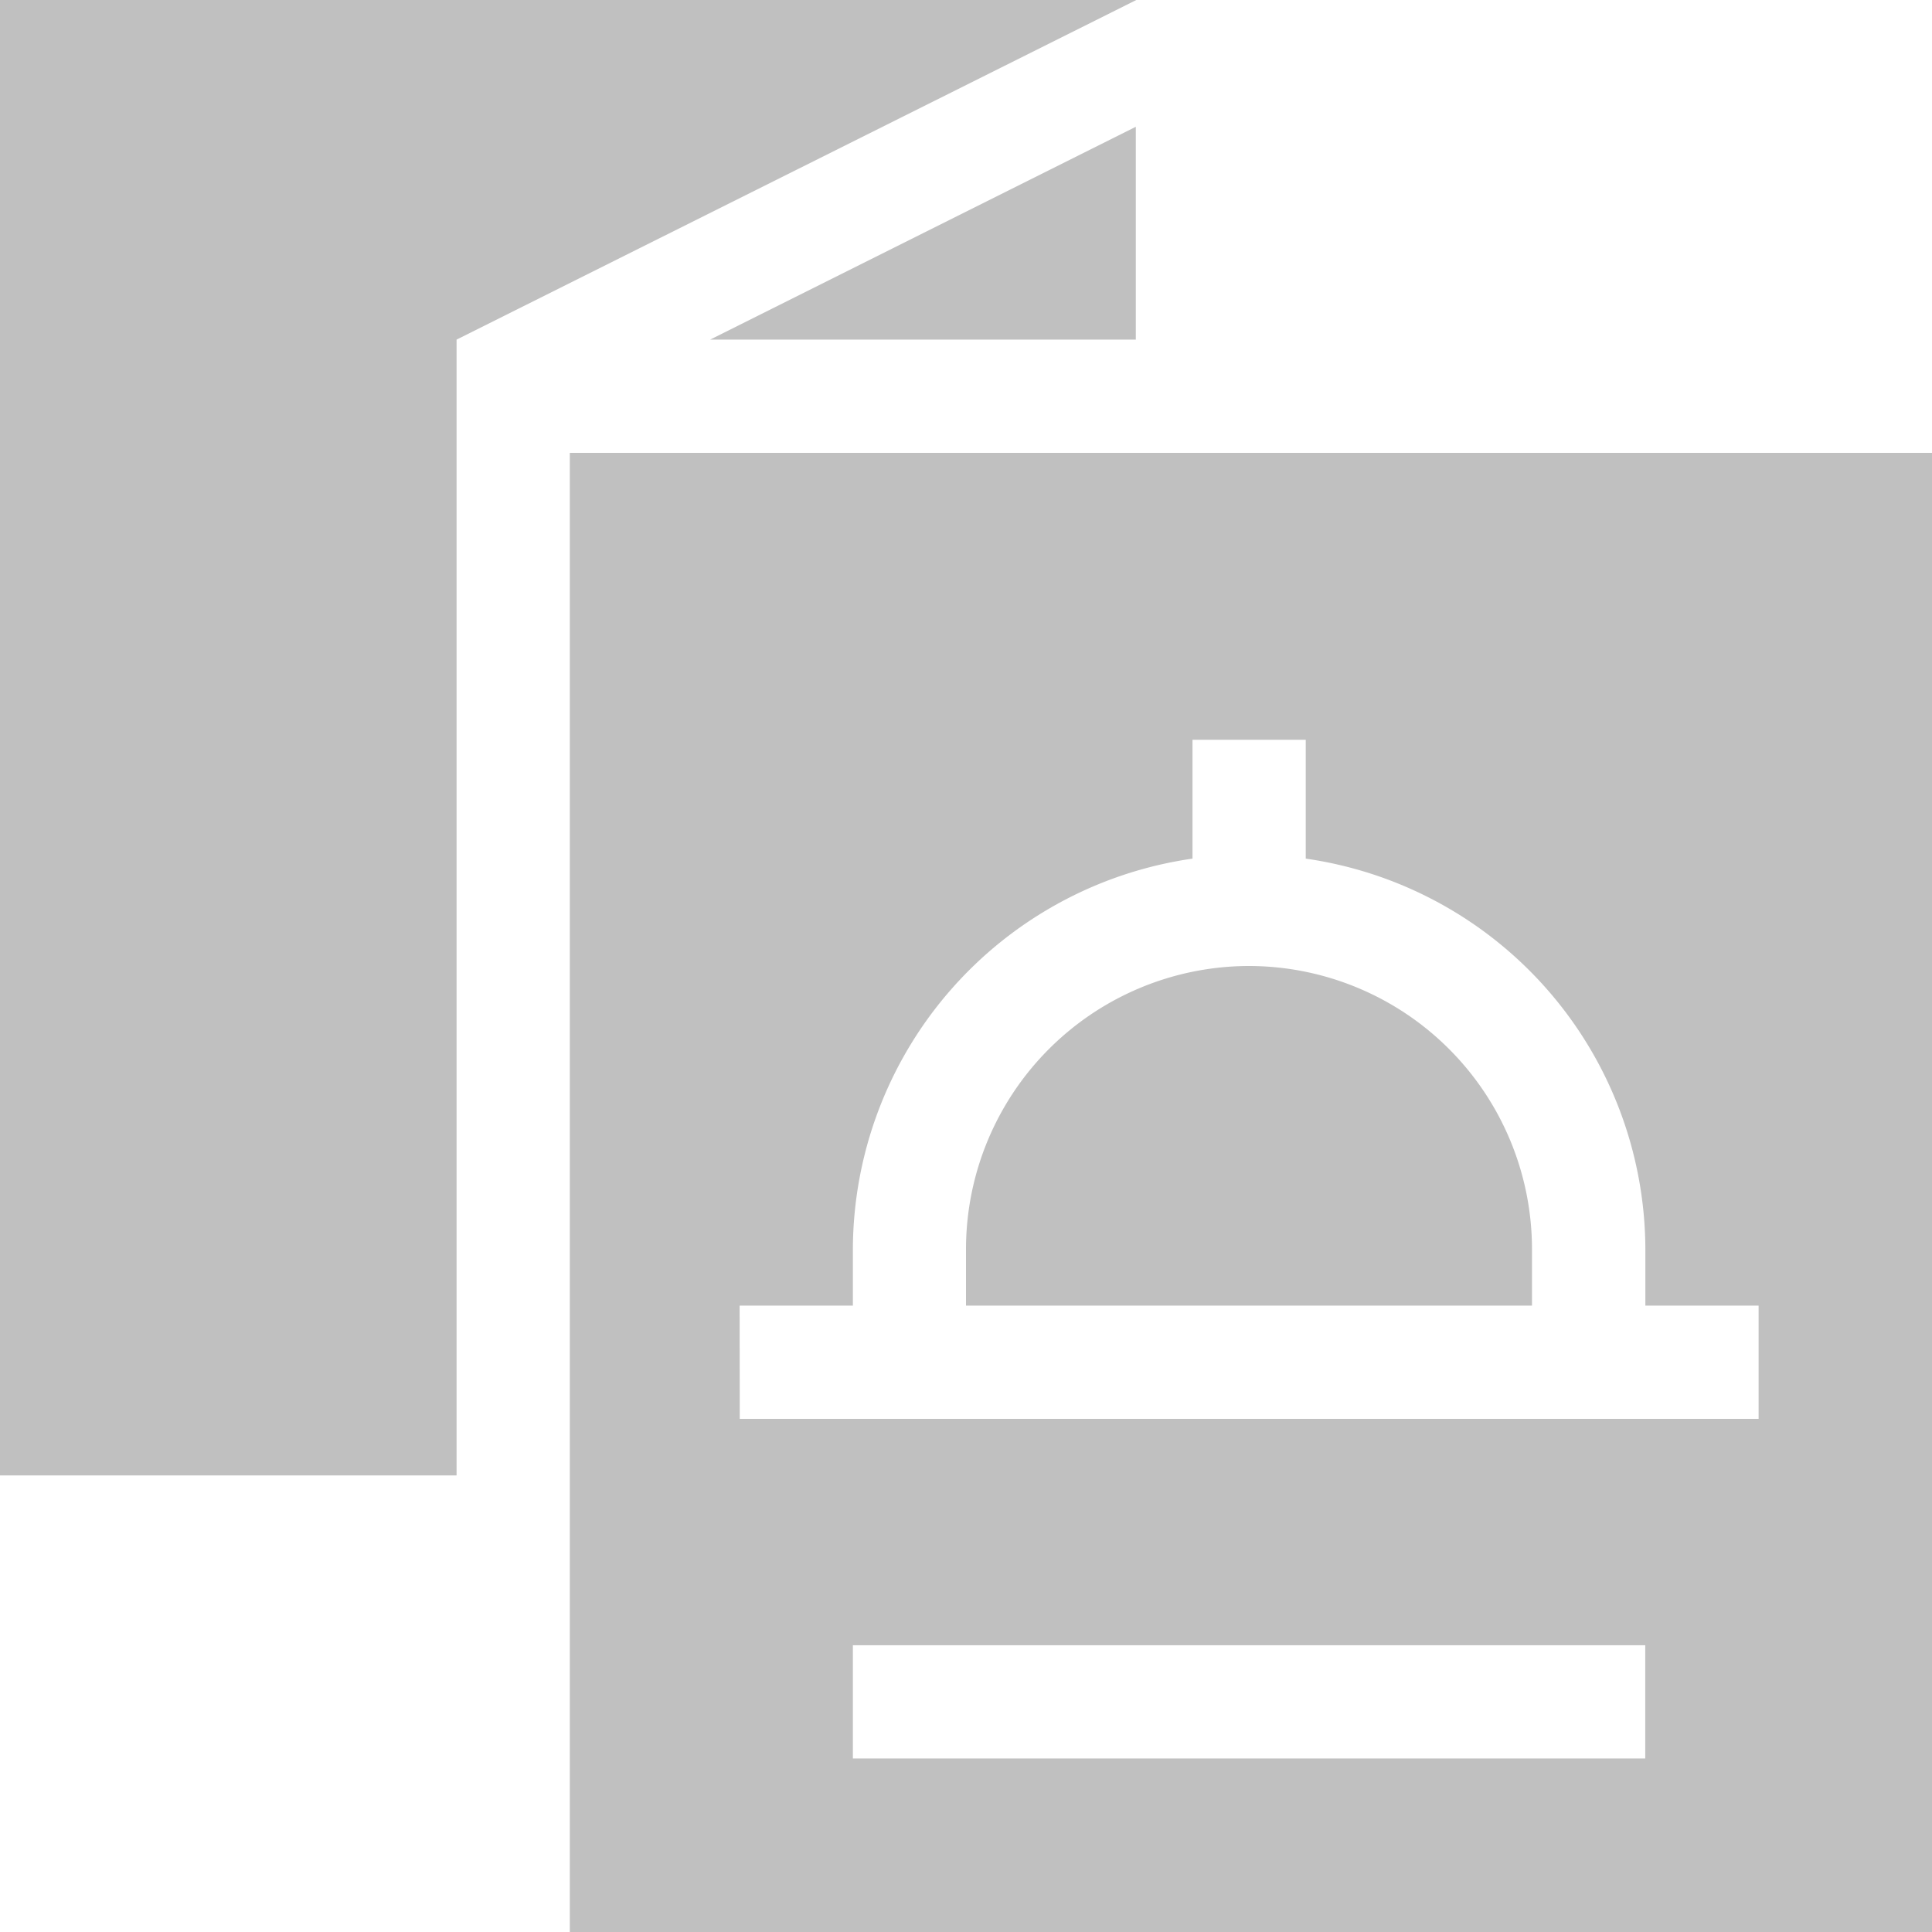 <svg xmlns="http://www.w3.org/2000/svg" width="15.132" height="15.132" viewBox="0 0 15.132 15.132"><defs><style>.a{fill:silver;}</style></defs><path class="a" d="M258.217,256A2.219,2.219,0,0,0,256,258.217v.443h4.433v-.443A2.219,2.219,0,0,0,258.217,256Z" transform="translate(-248.434 -248.434)"/><path class="a" d="M151,131.585h10.669V120H151Zm8.423-1.359h-6.206v-.887h6.206Zm-7.093-3.547h.887v-.443a3.1,3.1,0,0,1,2.66-3.058v-.931h.887v.931a3.1,3.1,0,0,1,2.66,3.058v.443h.887v.887h-7.98Z" transform="translate(-146.537 -116.453)"/><path class="a" d="M3.576,2.66,8.9,0H0V11.556H3.576Z"/><path class="a" d="M191.534,33.6,188.2,35.267h3.334Z" transform="translate(-182.638 -32.607)"/></svg>
